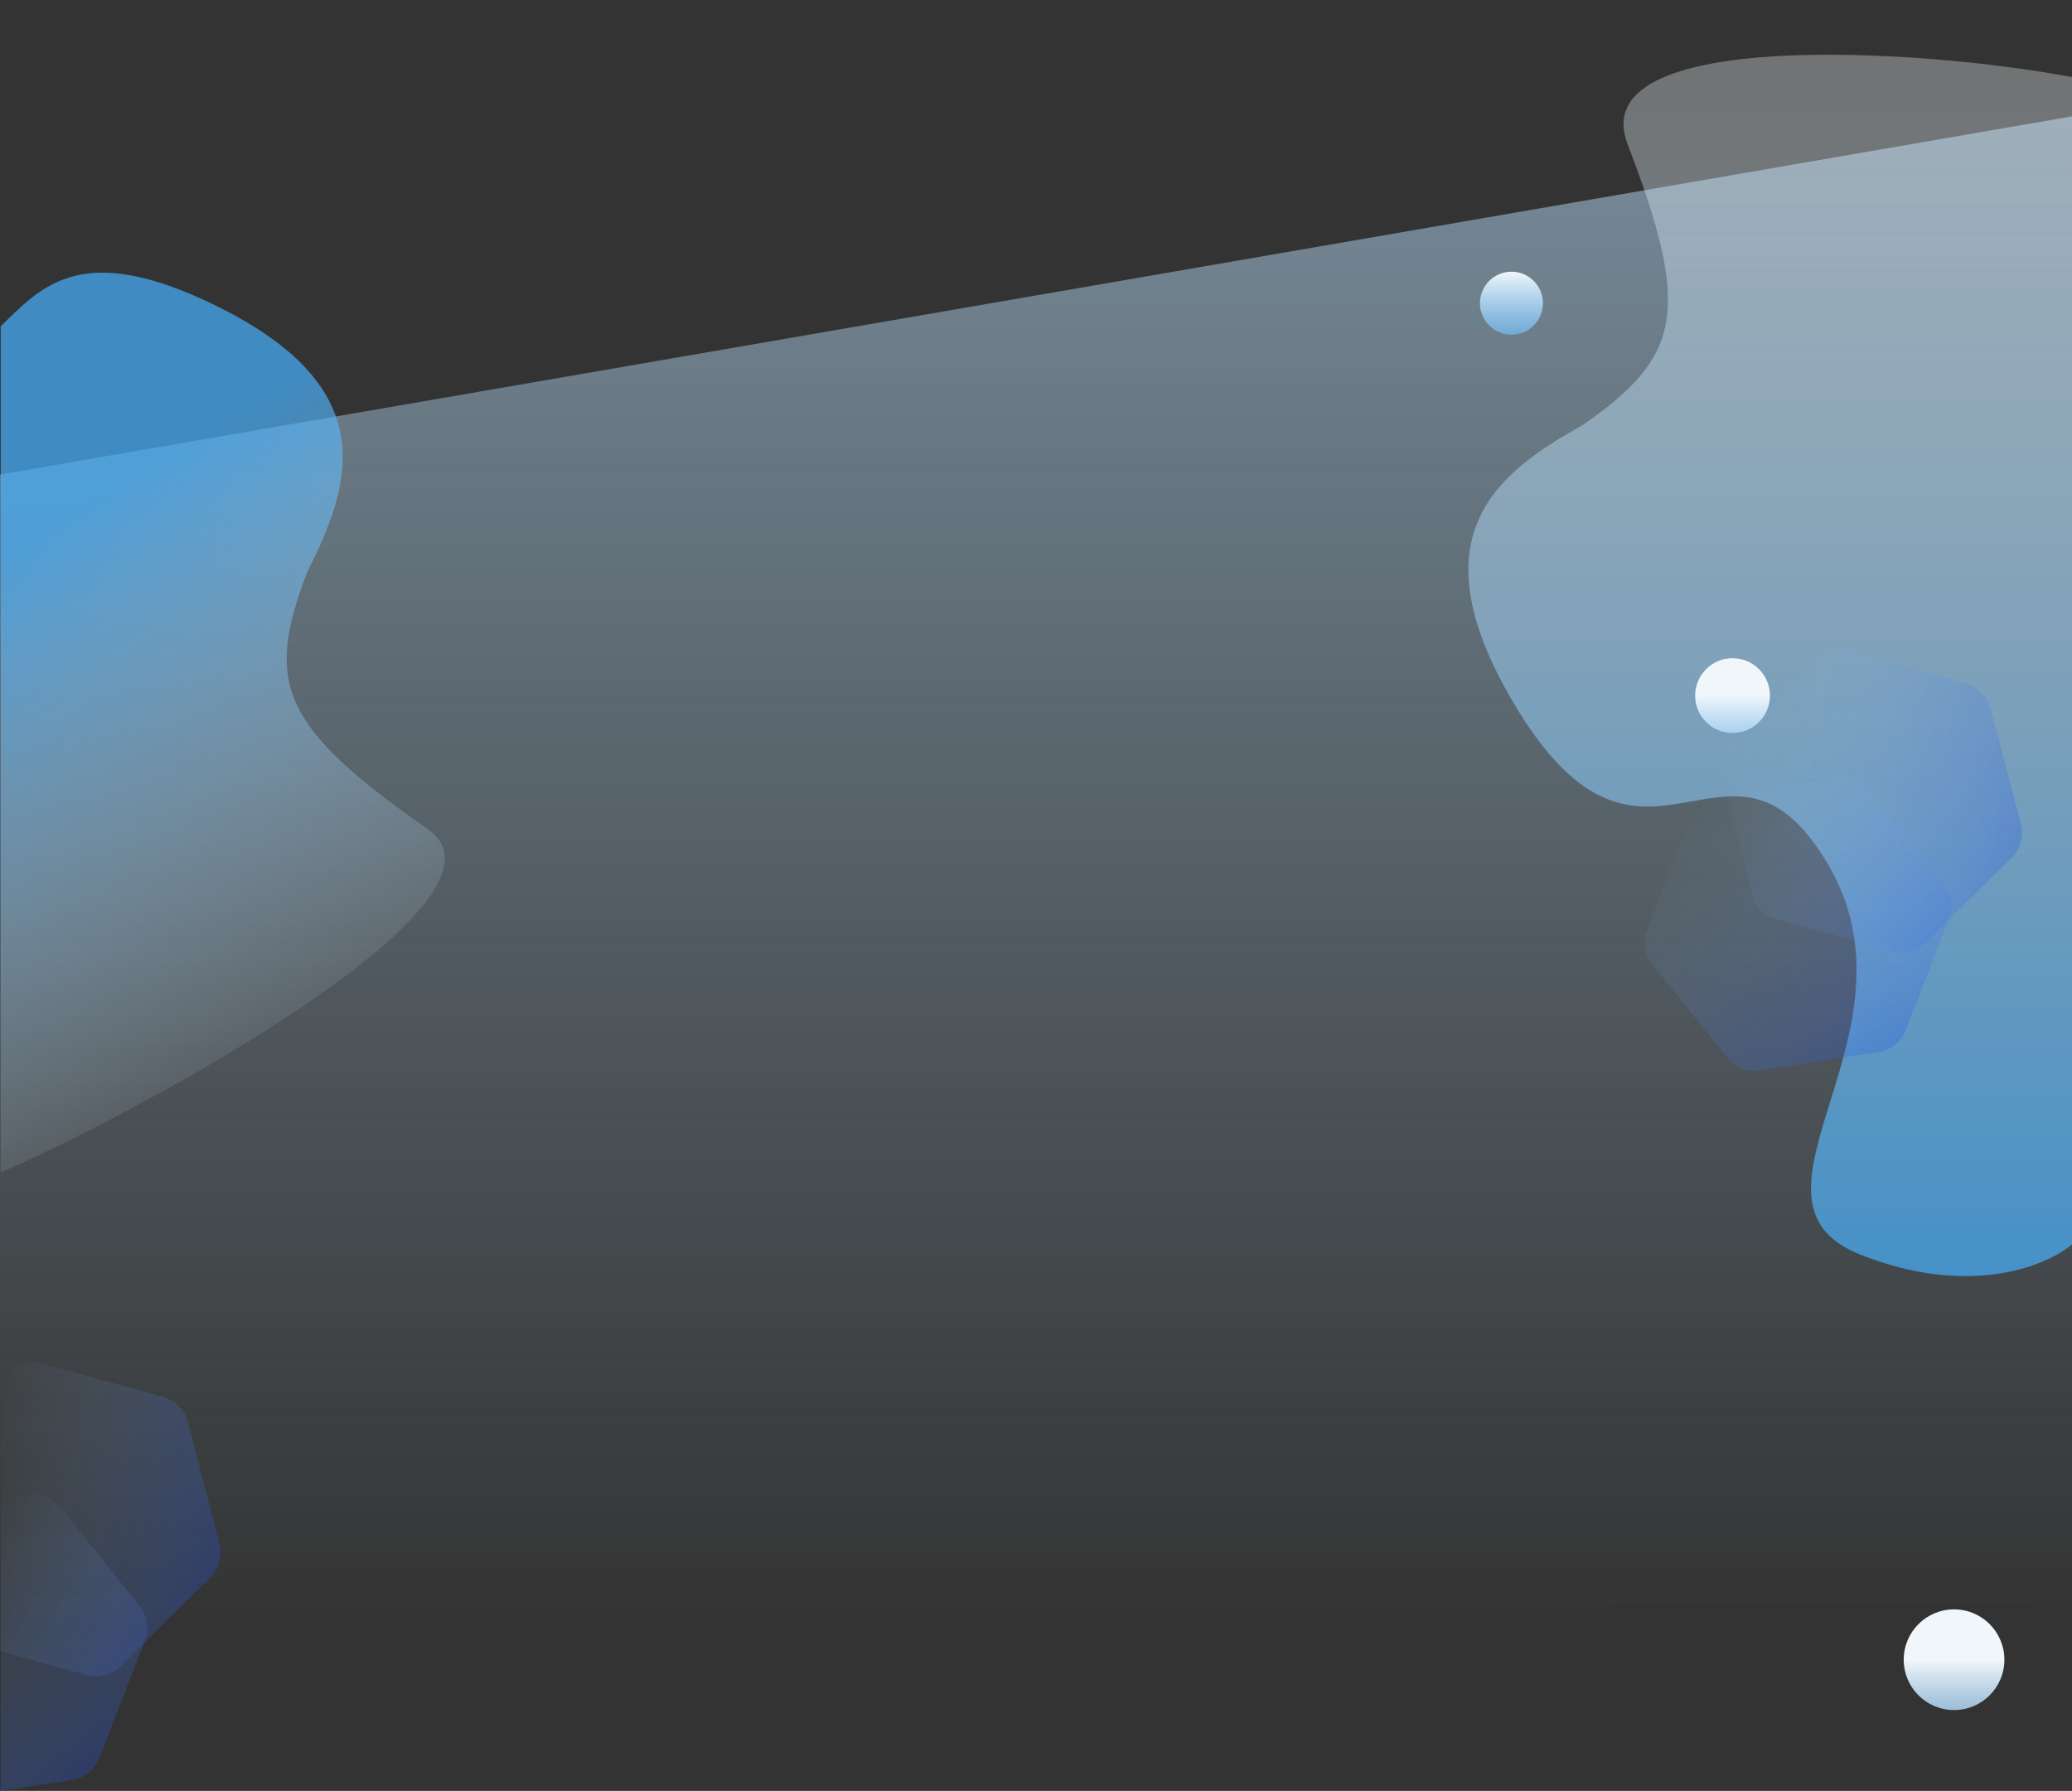<?xml version="1.0" encoding="utf-8"?>
<!-- Generator: Adobe Illustrator 22.1.0, SVG Export Plug-In . SVG Version: 6.00 Build 0)  -->
<svg version="1.1" id="Layer_1" xmlns="http://www.w3.org/2000/svg" xmlns:xlink="http://www.w3.org/1999/xlink" x="0px" y="0px"
	 viewBox="0 0 1440.5 1245.1" style="enable-background:new 0 0 1440.5 1245.1;" xml:space="preserve">
<rect x="0" y="0" width="1440.5" height="1245.1" fill="#333333" stroke="none"/>
<style type="text/css">
	.st0{fill:url(#SVGID_1_);fill-opacity:0.5;}
	.st1{opacity:0.7;fill:url(#SVGID_2_);enable-background:new    ;}
	.st2{opacity:0.8;}
	.st3{fill:url(#SVGID_3_);}
	.st4{fill:url(#SVGID_4_);}
	.st5{fill:url(#SVGID_5_);}
	.st6{opacity:0.7;fill:url(#SVGID_6_);enable-background:new    ;}
	.st7{fill:url(#SVGID_7_);}
	.st8{fill:url(#SVGID_8_);}
	.st9{fill:url(#SVGID_9_);}
	.st10{fill:url(#SVGID_10_);}
</style>
<linearGradient id="SVGID_1_" gradientUnits="userSpaceOnUse" x1="720.25" y1="-2203.859" x2="720.25" y2="-1155.359" gradientTransform="matrix(1 0 0 1 0 2284.759)">
	<stop  offset="0" style="stop-color:#BAE2FE"/>
	<stop  offset="1" style="stop-color:#BAE2FE;stop-opacity:0"/>
</linearGradient>
<path class="st0" d="M1440.5,80.9L0,329.9v799.5l1440.5-16V80.9z"/>
<linearGradient id="SVGID_2_" gradientUnits="userSpaceOnUse" x1="242.156" y1="-1529.111" x2="12.187" y2="-1905.961" gradientTransform="matrix(1 0 0 1 0 2284.759)">
	<stop  offset="0" style="stop-color:#F7FCFF;stop-opacity:0"/>
	<stop  offset="1" style="stop-color:#46B1FE"/>
</linearGradient>
<path class="st1" d="M0.5,226.8c27.4-26.5,54.2-58.5,141.8-18c126.4,58.4,102.1,127.7,71.2,189.1c-29.7,77.4-17.8,107.5,84,178.6
	c70.4,49.2-196.2,194.8-297,238.7"/>
<g class="st2">
	
		<linearGradient id="SVGID_3_" gradientUnits="userSpaceOnUse" x1="-24.253" y1="-1247.47" x2="155.486" y2="-1198.071" gradientTransform="matrix(1 0 0 1 0 2284.759)">
		<stop  offset="0" style="stop-color:#A1D5FA;stop-opacity:0"/>
		<stop  offset="1" style="stop-color:#2354EC;stop-opacity:0.35"/>
	</linearGradient>
	<path class="st3" d="M0.5,1148.1l59.5,16.3c8.6,2.4,17.8,0,24.1-6.3L146,1097c6.3-6.2,8.8-15.5,6.6-24l-21.9-84.1
		c-2.3-8.6-8.9-15.4-17.6-17.8L29.3,948c-8.6-2.4-17.8,0-24.1,6.3l-4.7,4.6"/>
	
		<linearGradient id="SVGID_4_" gradientUnits="userSpaceOnUse" x1="-39.781" y1="-1214.3" x2="80.968" y2="-1063.974" gradientTransform="matrix(1 0 0 1 0 2284.759)">
		<stop  offset="0" style="stop-color:#A1D5FA;stop-opacity:0"/>
		<stop  offset="1" style="stop-color:#2354EC;stop-opacity:0.35"/>
	</linearGradient>
	<path class="st4" d="M0.5,1245.1l49.3-7.6c8.8-1.4,16.2-7.3,19.4-15.6l31.5-81c3.2-8.3,1.8-17.7-3.8-24.6l-54.4-67.9
		c-5.6-7-14.4-10.4-23.3-9l-18.7,2.9"/>
</g>
<g>
	
		<linearGradient id="SVGID_5_" gradientUnits="userSpaceOnUse" x1="1050.8" y1="-2095.859" x2="1050.8" y2="-2051.988" gradientTransform="matrix(1 0 0 1 0 2284.759)">
		<stop  offset="0" style="stop-color:#F1F6FA"/>
		<stop  offset="1" style="stop-color:#75C4FF;stop-opacity:0.63"/>
	</linearGradient>
	<circle class="st5" cx="1050.8" cy="210.8" r="21.9"/>
	<g>
		
			<linearGradient id="SVGID_6_" gradientUnits="userSpaceOnUse" x1="1230.673" y1="-2246.72" x2="1230.673" y2="-1397.546" gradientTransform="matrix(1 0 0 1 0 2284.759)">
			<stop  offset="0" style="stop-color:#F7FCFF;stop-opacity:0.45"/>
			<stop  offset="1" style="stop-color:#46B1FE"/>
		</linearGradient>
		<path class="st6" d="M1054,491.6c-72-119.2-13-163,47-196.5c68-47.5,75-79,30.5-195c-30.9-80.5,201.8-66.7,309-46.5v811.5
			c-17.5,15-71.5,37.4-147.5,7c-95-38,47-153.5-22-271S1144,640.6,1054,491.6z"/>
		<g class="st2">
			
				<linearGradient id="SVGID_7_" gradientUnits="userSpaceOnUse" x1="1193.644" y1="-1757.217" x2="1408.504" y2="-1698.161" gradientTransform="matrix(1 0 0 1 0 2284.759)">
				<stop  offset="0" style="stop-color:#A1D5FA;stop-opacity:0"/>
				<stop  offset="1" style="stop-color:#2354EC;stop-opacity:0.35"/>
			</linearGradient>
			<path class="st7" d="M1203.5,517.8c-6.1,6-8.5,14.8-6.4,23.1l21.1,81c2.2,8.3,8.6,14.8,16.9,17.1l80.7,22.2
				c8.3,2.3,17.1,0,23.2-6.1l59.6-58.8c6.1-6,8.5-14.8,6.4-23.1l-21.2-81c-2.2-8.3-8.6-14.8-16.9-17.1l-80.7-22.2
				c-8.3-2.3-17.1,0-23.2,6.1L1203.5,517.8z"/>
			
				<linearGradient id="SVGID_8_" gradientUnits="userSpaceOnUse" x1="1180.221" y1="-1729.18" x2="1319.761" y2="-1555.46" gradientTransform="matrix(1 0 0 1 0 2284.759)">
				<stop  offset="0" style="stop-color:#A1D5FA;stop-opacity:0"/>
				<stop  offset="1" style="stop-color:#2354EC;stop-opacity:0.35"/>
			</linearGradient>
			<path class="st8" d="M1193.9,553.5c-8.5,1.3-15.6,7-18.7,15l-30.3,78c-3.1,8-1.7,17,3.7,23.7l52.4,65.3c5.4,6.7,13.9,10,22.4,8.7
				l82.7-12.8c8.5-1.3,15.6-7,18.7-15l30.3-78c3.1-8,1.7-17-3.7-23.7l-52.4-65.3c-5.4-6.7-13.9-10-22.4-8.7L1193.9,553.5z"/>
		</g>
		
			<linearGradient id="SVGID_9_" gradientUnits="userSpaceOnUse" x1="4478.5" y1="-2502.238" x2="4478.5" y2="-2450.238" gradientTransform="matrix(-1 0 0 1 5683 2985.759)">
			<stop  offset="0" style="stop-color:#F1F6FA"/>
			<stop  offset="1" style="stop-color:#75C4FF;stop-opacity:0.63"/>
		</linearGradient>
		<circle class="st9" cx="1204.5" cy="483.6" r="26"/>
	</g>
</g>
<linearGradient id="SVGID_10_" gradientUnits="userSpaceOnUse" x1="4443.5" y1="-2737.948" x2="4443.5" y2="-2667.948" gradientTransform="matrix(-1 0 0 1 5802 3891.759)">
	<stop  offset="0" style="stop-color:#F1F6FA"/>
	<stop  offset="1" style="stop-color:#75C4FF;stop-opacity:0.63"/>
</linearGradient>
<circle class="st10" cx="1358.5" cy="1153.9" r="35"/>
</svg>
